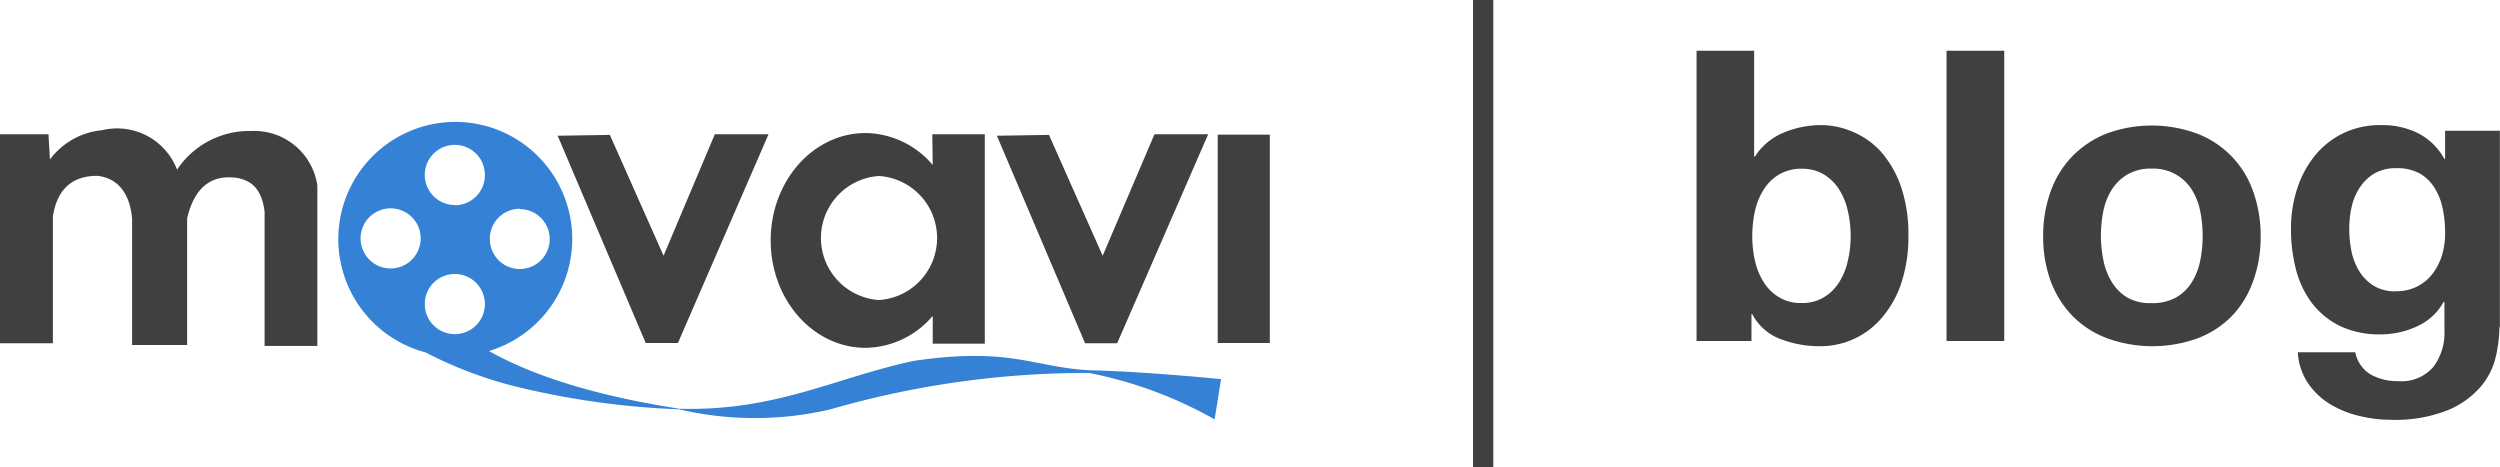<svg xmlns="http://www.w3.org/2000/svg" viewBox="0 0 186.23 34.81"><defs><style>.cls-1{fill:#404041;}.cls-2{fill:#3581d5;}</style></defs><title>Asset 1</title><g id="Layer_2" data-name="Layer 2"><g id="Layer_1-2" data-name="Layer 1"><g id="Group_164" data-name="Group 164"><path id="Path_18" data-name="Path 18" class="cls-1" d="M137.86,17.59a7.84,7.84,0,0,1-.22,1.87,4.88,4.88,0,0,1-.66,1.6,3.43,3.43,0,0,1-1.14,1.1,3.07,3.07,0,0,1-1.65.41,3,3,0,0,1-1.63-.41,3.27,3.27,0,0,1-1.15-1.1,4.9,4.9,0,0,1-.67-1.6,8.38,8.38,0,0,1-.21-1.87,8.8,8.8,0,0,1,.21-1.91,4.9,4.9,0,0,1,.67-1.6,3.36,3.36,0,0,1,1.15-1.1,3.21,3.21,0,0,1,1.63-.41,3.16,3.16,0,0,1,1.65.41,3.53,3.53,0,0,1,1.14,1.1,4.88,4.88,0,0,1,.66,1.6A8.23,8.23,0,0,1,137.86,17.59ZM126.38,3.78V25.4h4.09v-2h.06a3.91,3.91,0,0,0,2.06,1.84,8.13,8.13,0,0,0,3.09.55,6,6,0,0,0,4.4-2,7.63,7.63,0,0,0,1.5-2.55,10.91,10.91,0,0,0,.58-3.71,10.87,10.87,0,0,0-.58-3.71,7.78,7.78,0,0,0-1.5-2.56A6,6,0,0,0,138,9.81a6,6,0,0,0-2.33-.49,7.21,7.21,0,0,0-2.8.56,4.6,4.6,0,0,0-2.14,1.78h-.06V3.78Zm18.62,0V25.4h4.3V3.78Zm11.5,13.8a9.41,9.41,0,0,1,.18-1.84,4.8,4.8,0,0,1,.62-1.6A3.54,3.54,0,0,1,158.47,13a3.47,3.47,0,0,1,1.81-.44,3.38,3.38,0,0,1,3,1.58,4.8,4.8,0,0,1,.62,1.6,9.41,9.41,0,0,1,.18,1.84,9.31,9.31,0,0,1-.18,1.83,4.8,4.8,0,0,1-.62,1.6,3.33,3.33,0,0,1-1.18,1.15,3.63,3.63,0,0,1-1.83.42,3.45,3.45,0,0,1-1.81-.42A3.36,3.36,0,0,1,157.31,21a4.8,4.8,0,0,1-.62-1.6,9.39,9.39,0,0,1-.19-1.83Zm-4.3,0a9.51,9.51,0,0,0,.57,3.39,7.41,7.41,0,0,0,1.64,2.59A7.1,7.1,0,0,0,157,25.21a9.91,9.91,0,0,0,6.68,0,7.18,7.18,0,0,0,2.56-1.65A7.26,7.26,0,0,0,167.82,21a9.6,9.6,0,0,0,.58-3.39,9.67,9.67,0,0,0-.58-3.41,7.08,7.08,0,0,0-4.19-4.26,9.75,9.75,0,0,0-6.68,0,7.41,7.41,0,0,0-2.54,1.66,7.29,7.29,0,0,0-1.63,2.6,9.67,9.67,0,0,0-.58,3.41Zm26.28,4.12a3,3,0,0,1-1.67-.42,3.38,3.38,0,0,1-1.07-1.09,4.58,4.58,0,0,1-.58-1.5A8.7,8.7,0,0,1,175,17a7.28,7.28,0,0,1,.2-1.68,4.19,4.19,0,0,1,.64-1.43,3.31,3.31,0,0,1,1.09-1,3.14,3.14,0,0,1,1.56-.36,3.49,3.49,0,0,1,1.76.39A3.25,3.25,0,0,1,181.36,14a4.7,4.7,0,0,1,.6,1.53,8.67,8.67,0,0,1,.18,1.83,5.56,5.56,0,0,1-.22,1.62,4.47,4.47,0,0,1-.69,1.38,3.31,3.31,0,0,1-2.75,1.33Zm7.74,2.69V9.74h-4.08v2.09h-.06a4.65,4.65,0,0,0-2-1.93,6,6,0,0,0-2.71-.58,6.29,6.29,0,0,0-2.89.64,6.21,6.21,0,0,0-2.1,1.71,7.73,7.73,0,0,0-1.29,2.48,9.65,9.65,0,0,0-.43,2.92,11.94,11.94,0,0,0,.37,3,7.15,7.15,0,0,0,1.2,2.52,6,6,0,0,0,2.09,1.7,6.89,6.89,0,0,0,3,.62,6.52,6.52,0,0,0,2.71-.59,4.24,4.24,0,0,0,2-1.83h.06v2.06a4.24,4.24,0,0,1-.8,2.75,3.11,3.11,0,0,1-2.65,1.09,4.06,4.06,0,0,1-2-.47,2.46,2.46,0,0,1-1.19-1.68h-4.28a4.55,4.55,0,0,0,.75,2.29,5.28,5.28,0,0,0,1.63,1.56,7.53,7.53,0,0,0,2.18.89,9.82,9.82,0,0,0,2.35.29,10.54,10.54,0,0,0,4.3-.73,6.54,6.54,0,0,0,2.45-1.78,5.27,5.27,0,0,0,1.1-2.25,10.44,10.44,0,0,0,.26-2.15Z"/><g id="_1e2ef938d5df13ec93dbd1cc7dd34c69963498fe" data-name=" 1e2ef938d5df13ec93dbd1cc7dd34c69963498fe"><path id="Path_1" data-name="Path 1" class="cls-1" d="M49.43,19.05l-4-9-3.89.06h0L48.1,25.55h2.4L57.25,10h-4Z"/><path id="Path_2" data-name="Path 2" class="cls-1" d="M18.72,9.76a6.45,6.45,0,0,0-5.53,2.88A4.78,4.78,0,0,0,7.6,9.7a5.47,5.47,0,0,0-3.88,2.18L3.61,10H0V25.57H3.94V16.1c.31-1.87,1.3-3,3.3-3,1.44.14,2.43,1.2,2.6,3.18v9.42h4.1V16.26c.58-2.44,1.92-3.28,3.77-3,.95.2,1.78.73,2,2.51v10h3.93V13.83A4.74,4.74,0,0,0,18.72,9.76Z"/><path id="Path_3" data-name="Path 3" class="cls-1" d="M82.14,19.05l-4-9-3.88.06h0l6.57,15.46h2.39L90,10H86Z"/><rect id="Rectangle_3" data-name="Rectangle 3" class="cls-1" x="90.71" y="10.03" width="3.88" height="15.52"/><path id="Path_4" data-name="Path 4" class="cls-1" d="M69.48,12.29a6.66,6.66,0,0,0-5-2.38v0c-3.9,0-7.07,3.57-7.07,8s3.17,8,7.07,8a6.66,6.66,0,0,0,5-2.38l0,2.07h3.88V10H69.45Zm-4,10.06a4.63,4.63,0,0,1,0-9.24h0a4.63,4.63,0,0,1,0,9.24Z"/><path id="Path_5" data-name="Path 5" class="cls-2" d="M81.08,27.58c-4.27-.27-5.84-1.74-13-.7-5.86,1.25-10.26,3.76-17.46,3.57-5.5-.86-10.4-2.18-14.2-4.3a8.72,8.72,0,0,0-2.5-17.07h0a8.73,8.73,0,0,0-2.22,17.17A30.74,30.74,0,0,0,39.3,29a60.32,60.32,0,0,0,11.28,1.49,24.74,24.74,0,0,0,11.29,0,68.86,68.86,0,0,1,19.25-2.71,31.16,31.16,0,0,1,9.36,3.46l.48-3C87.16,27.88,83.79,27.64,81.08,27.58Zm-42.35-12a2.23,2.23,0,1,1-2.24,2.23A2.23,2.23,0,0,1,38.73,15.55ZM29.11,20a2.24,2.24,0,1,1,2.23-2.24A2.25,2.25,0,0,1,29.11,20Zm4.78,4.89a2.24,2.24,0,1,1,2.23-2.24,2.24,2.24,0,0,1-2.23,2.24Zm0-9.62a2.24,2.24,0,1,1,2.23-2.23A2.24,2.24,0,0,1,33.89,15.29Z"/></g><rect id="Rectangle_993" data-name="Rectangle 993" class="cls-1" x="109.73" width="1.51" height="34.81"/></g></g></g></svg>